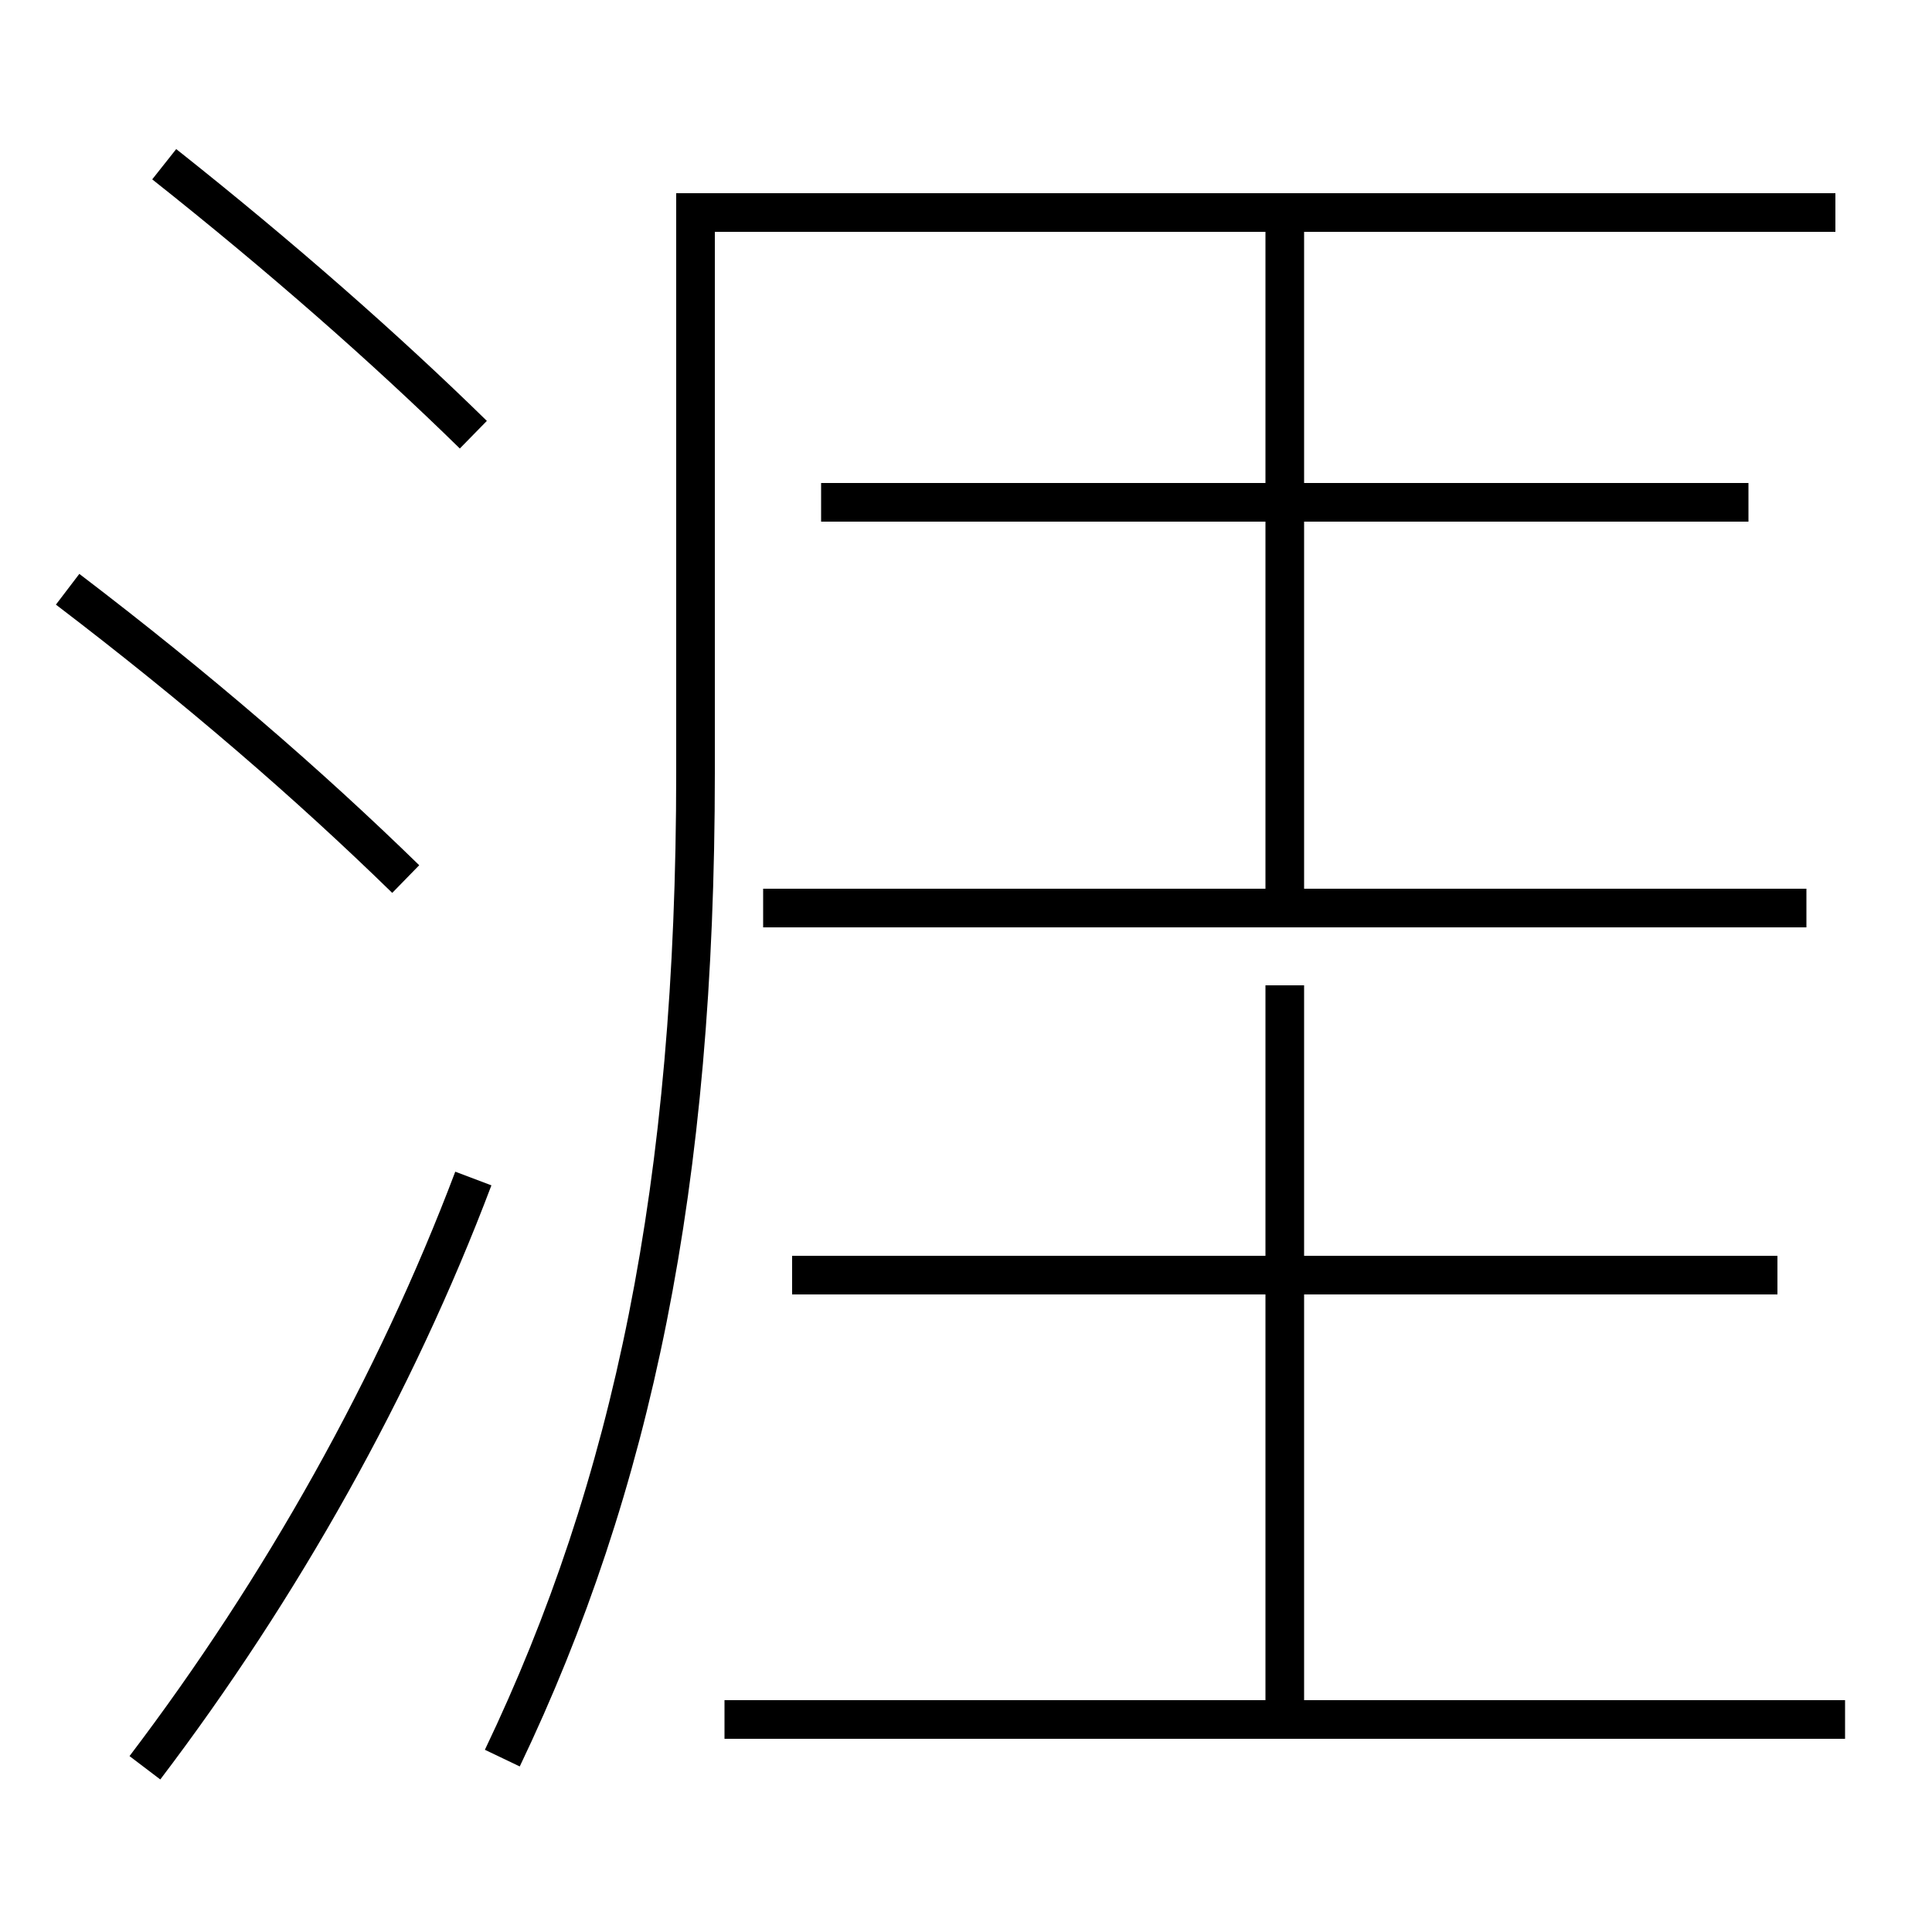<?xml version='1.0' encoding='utf-8'?>
<svg xmlns="http://www.w3.org/2000/svg" height="100px" version="1.0" viewBox="0 0 100 100" width="100px" x="0px" y="0px">
<line fill="none" stroke="#000000" stroke-width="2" x1="95.5" x2="37.5" y1="89" y2="89" /><line fill="none" stroke="#000000" stroke-width="2" x1="92" x2="41" y1="66" y2="66" /><line fill="none" stroke="#000000" stroke-width="2" x1="66.5" x2="66.5" y1="89" y2="51" /><line fill="none" stroke="#000000" stroke-width="2" x1="93.5" x2="39.5" y1="47" y2="47" /><line fill="none" stroke="#000000" stroke-width="2" x1="90.5" x2="42.5" y1="26" y2="26" /><line fill="none" stroke="#000000" stroke-width="2" x1="66.5" x2="66.5" y1="47" y2="11" /><path d="M7.5,91.5 c7.072,-9.315 12.963,-19.819 17,-30.5" fill="none" stroke="#000000" stroke-width="2" /><path d="M24.5,22.5 c-4.551,-4.456 -9.955,-9.209 -16,-14" fill="none" stroke="#000000" stroke-width="2" /><path d="M21,45.5 c-5.014,-4.892 -10.751,-9.858 -17.5,-15" fill="none" stroke="#000000" stroke-width="2" /><path d="M26,91 c6.739,-14.092 10,-29.671 10,-51 v-29.0 h59.0" fill="none" stroke="#000000" stroke-width="2" /></svg>